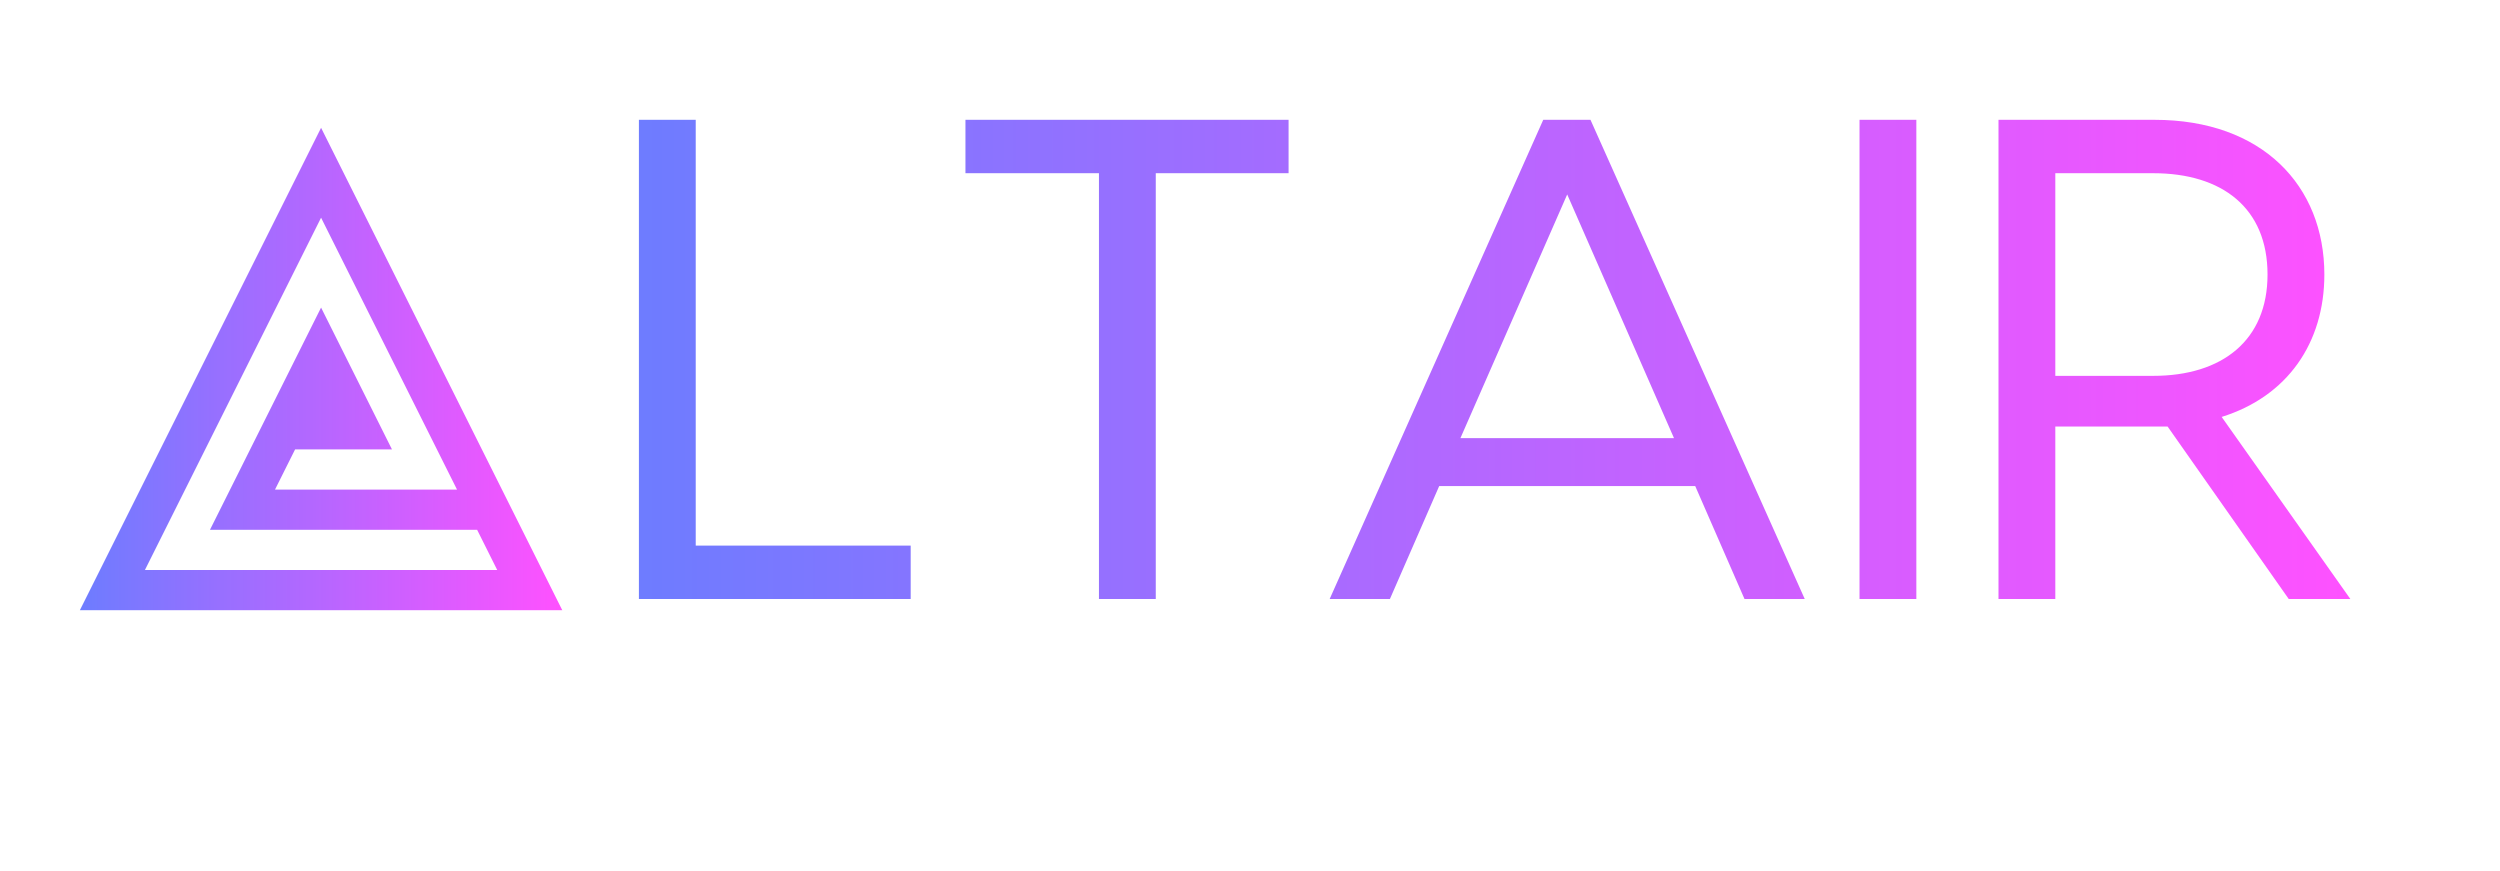 <svg xmlns="http://www.w3.org/2000/svg" viewBox="0 0 313.036 109" width="55%"
     height="55%">
    <defs id="SvgjsDefs1573">
        <linearGradient id="SvgjsLinearGradient1577">
            <stop id="SvgjsStop1578" stop-color="#6d7cff" offset="0"></stop>
            <stop id="SvgjsStop1579" stop-color="#ff51ff" offset="1"></stop>
        </linearGradient>
        <linearGradient id="SvgjsLinearGradient1580">
            <stop id="SvgjsStop1581" stop-color="#6d7cff" offset="0"></stop>
            <stop id="SvgjsStop1582" stop-color="#ff51ff" offset="1"></stop>
        </linearGradient>
    </defs>
    <g id="SvgjsG1574" featurekey="root" fill="#262627"></g>
    <g id="SvgjsG1575" featurekey="symbol1" fill="url(#SvgjsLinearGradient1580)"
       transform="matrix(0.755,0,0,0.755,2.453,8.453)">
        <path d="M50,10L10,90h80L50,10z M50,24.909L72.546,70H42.36l3.333-6.667h16.064L50,39.814L31.575,76.667h44.304l3.333,6.666H20.788  L50,24.909z"></path>
    </g>
    <g id="SvgjsG1576" featurekey="text1" fill="url(#SvgjsLinearGradient1577)"
       transform="matrix(4.286,0,0,4.286,74.857,-27.857)">
        <path d="M2.86 22.44 l6.28 0 l0 1.56 l-7.94 0 l0 -14 l1.66 0 l0 12.44 z M20.18 10 l0 1.56 l-3.88 0 l0 12.44 l-1.66 0 l0 -12.44 l-3.9 0 l0 -1.56 l9.44 0 z M33.5 24 l-1.44 -3.3 l-7.48 0 l-1.44 3.3 l-1.76 0 l6.24 -14 l1.38 0 l6.26 14 l-1.76 0 z M25.2 19.3 l6.24 0 l-3.12 -7.12 z M38.52 10 l0 14 l-1.66 0 l0 -14 l1.66 0 z M51.2 24 l-1.8 0 l-3.54 -5.04 l-0.38 0 l-2.9 0 l0 5.04 l-1.66 0 l0 -14 l4.56 0 c3.14 0 4.96 1.92 4.96 4.52 c0 2 -1.08 3.56 -3 4.16 z M42.58 11.56 l0 5.92 l2.86 0 c2.02 0 3.34 -1.04 3.34 -2.96 c0 -1.94 -1.32 -2.96 -3.34 -2.96 l-2.86 0 z"></path>
    </g>
</svg>
